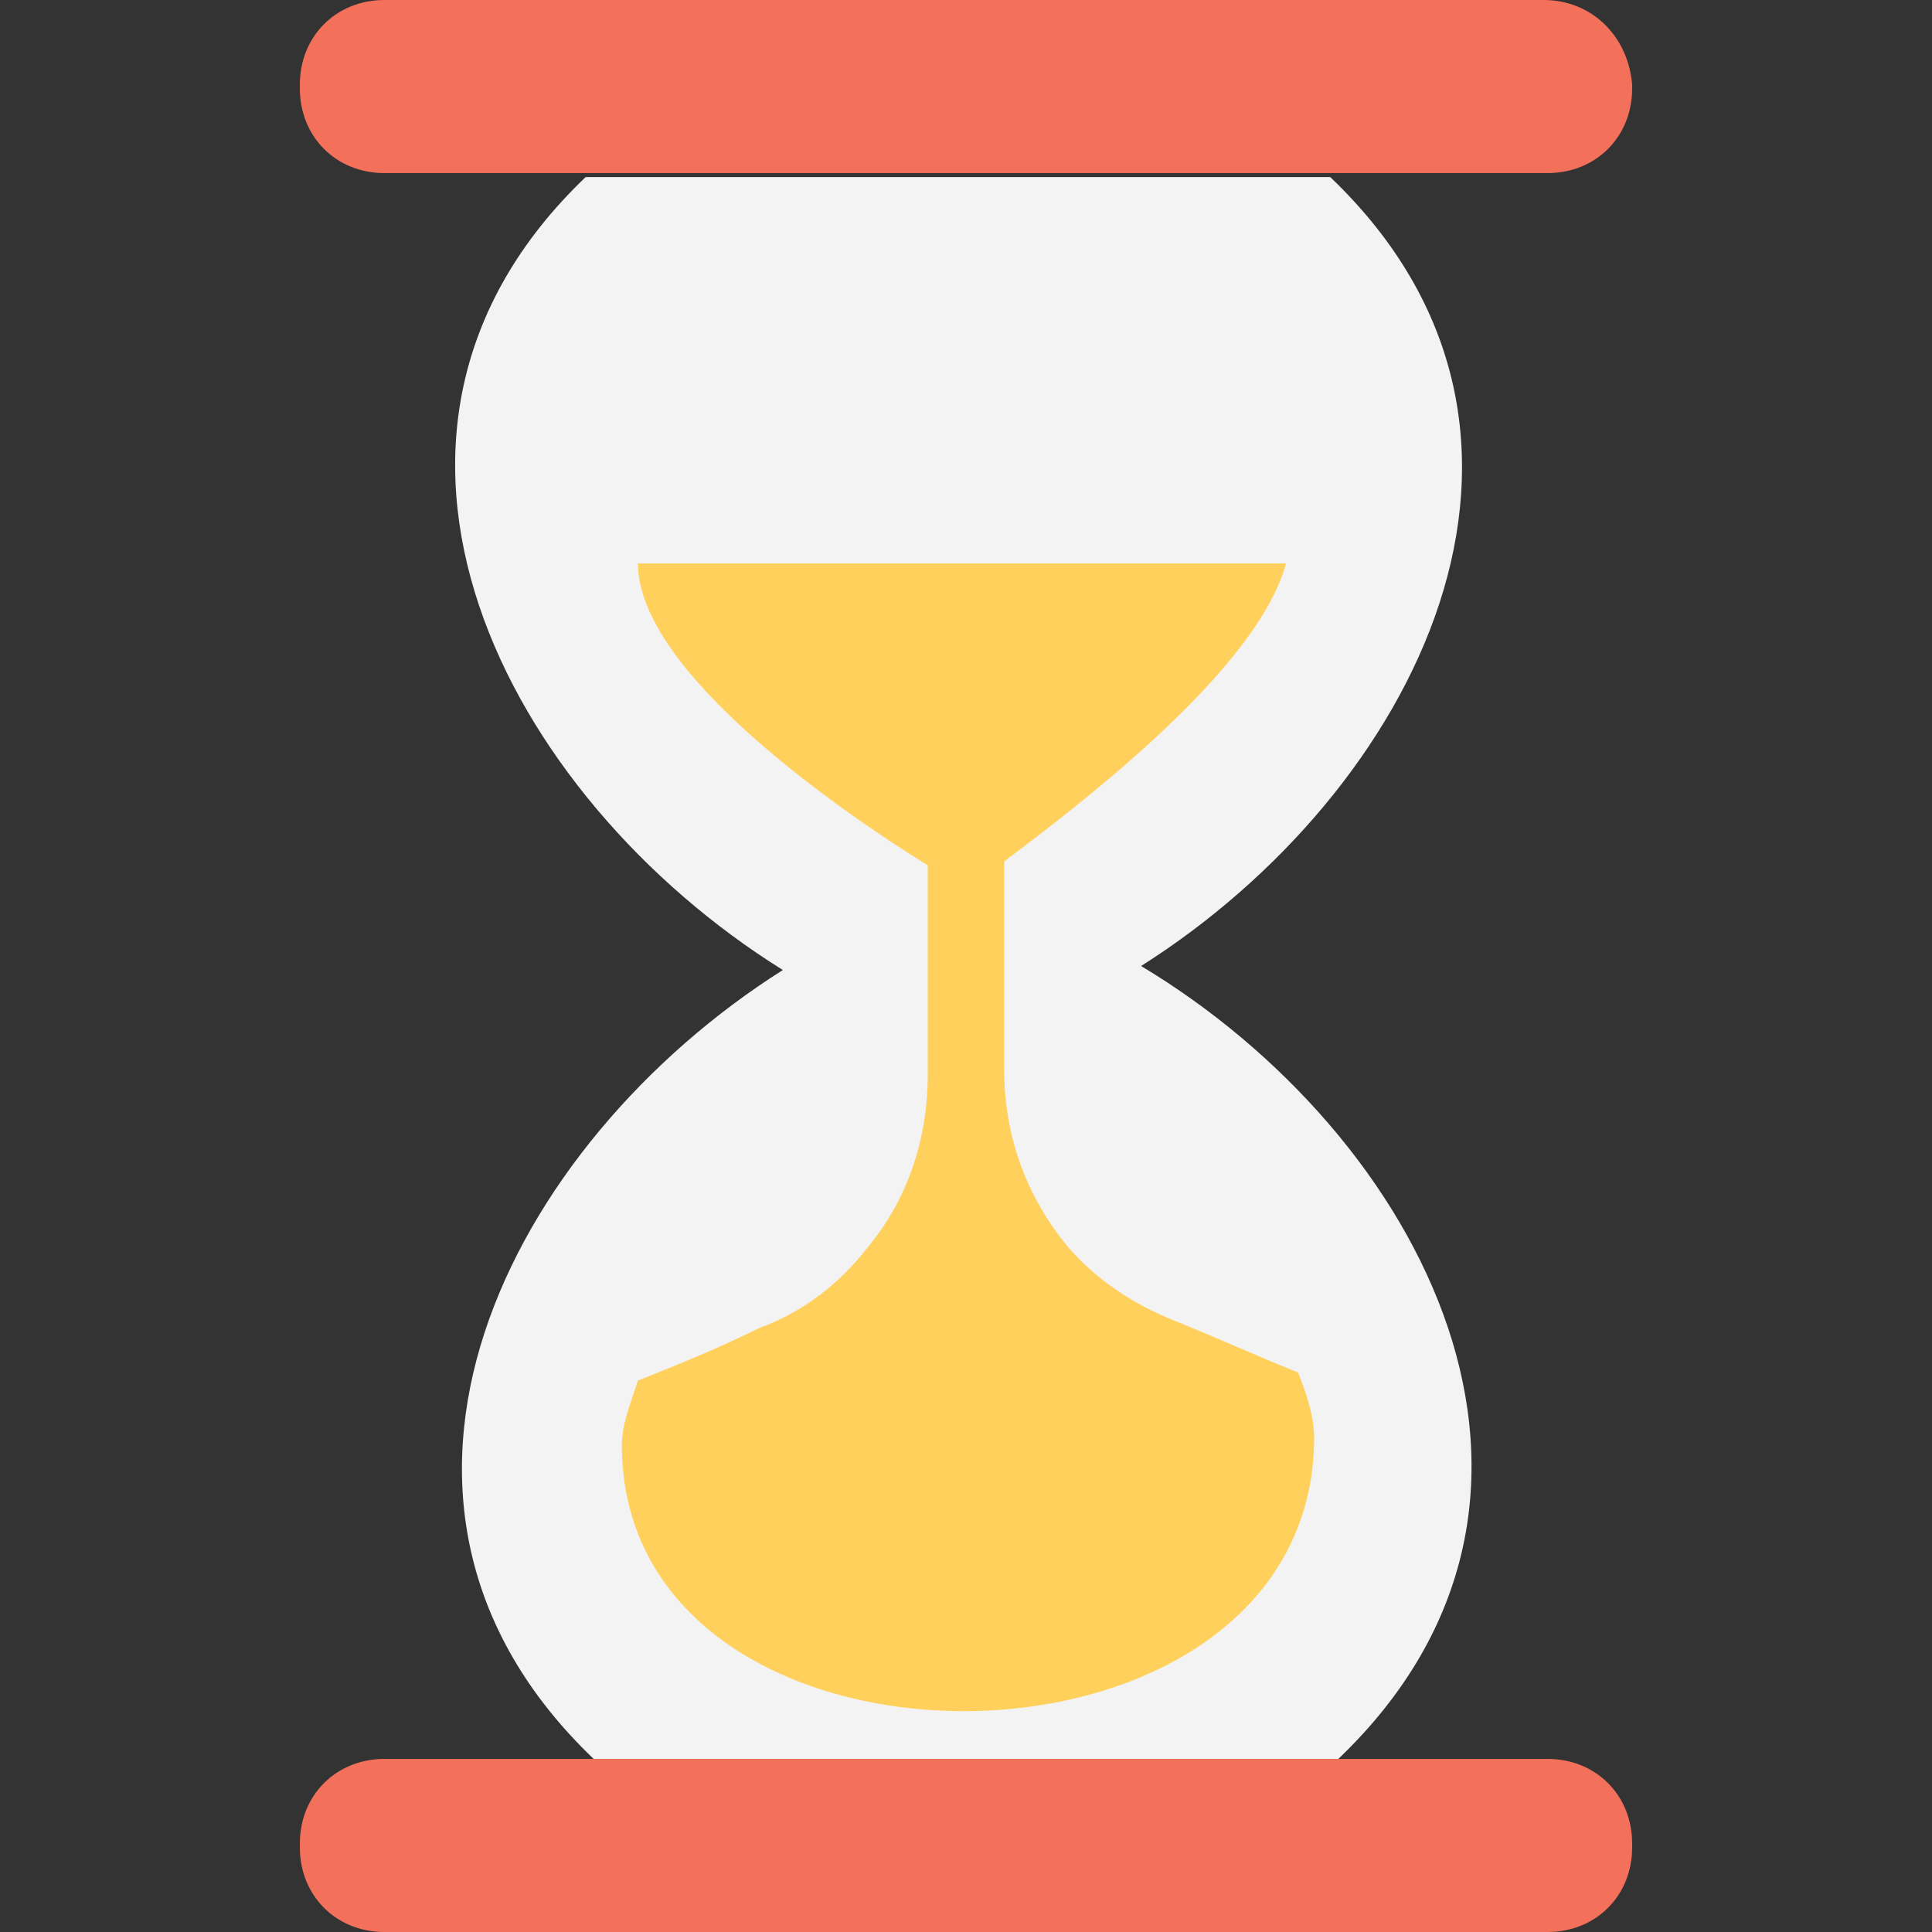 <?xml version="1.0" encoding="iso-8859-1"?>
<!-- Generator: Adobe Illustrator 19.0.0, SVG Export Plug-In . SVG Version: 6.00 Build 0)  -->
<svg version="1.1" id="Capa_1" xmlns="http://www.w3.org/2000/svg" xmlns:xlink="http://www.w3.org/1999/xlink" x="0px" y="0px"
	 viewBox="0 0 512 512" style="enable-background:new 0 0 512 512;" xml:space="preserve">
<rect x="0" y="0" width="512" height="512" fill="#333333" stroke="none"/>
<path style="fill:#F3F3F3;" d="M354.667,466.133H157.333c-71.467-68.267-22.4-163.2,50.133-209.067
	C133.867,211.2,83.733,115.2,155.2,46.933h197.333C424,115.2,374.933,210.133,302.4,256C377.067,300.8,427.2,396.8,354.667,466.133z
	"/>
<path style="fill:#FFD15C;" d="M164.8,382.933c0-5.333,2.133-10.667,4.267-17.067c10.667-4.267,21.333-8.533,32-13.867
	c11.733-4.267,21.333-11.733,28.8-21.333c10.667-12.8,16-28.8,16-45.867v-55.467c-22.4-13.867-76.8-51.2-76.8-80H340.8
	c-7.467,27.733-53.333,62.933-74.667,78.933v55.467c0,18.133,6.4,34.133,17.067,46.933c7.467,8.533,17.067,14.933,27.733,19.2
	c10.667,4.267,22.4,9.6,33.067,13.867c2.133,5.333,4.267,11.733,4.267,17.067C348.267,476.8,164.8,477.867,164.8,382.933z"/>
<g>
	<path style="fill:#F3705A;" d="M409.067,0h-307.2c-12.8,0-22.4,9.6-22.4,22.4v1.067c0,12.8,9.6,22.4,22.4,22.4h308.267
		c12.8,0,22.4-9.6,22.4-22.4V22.4C431.467,9.6,421.867,0,409.067,0z"/>
	<path style="fill:#F3705A;" d="M101.867,512h308.267c12.8,0,22.4-9.6,22.4-22.4v-1.067c0-12.8-9.6-22.4-22.4-22.4H101.867
		c-12.8,0-22.4,9.6-22.4,22.4v1.067C79.467,502.4,89.067,512,101.867,512z"/>
</g>
<g>
</g>
<g>
</g>
<g>
</g>
<g>
</g>
<g>
</g>
<g>
</g>
<g>
</g>
<g>
</g>
<g>
</g>
<g>
</g>
<g>
</g>
<g>
</g>
<g>
</g>
<g>
</g>
<g>
</g>
</svg>
